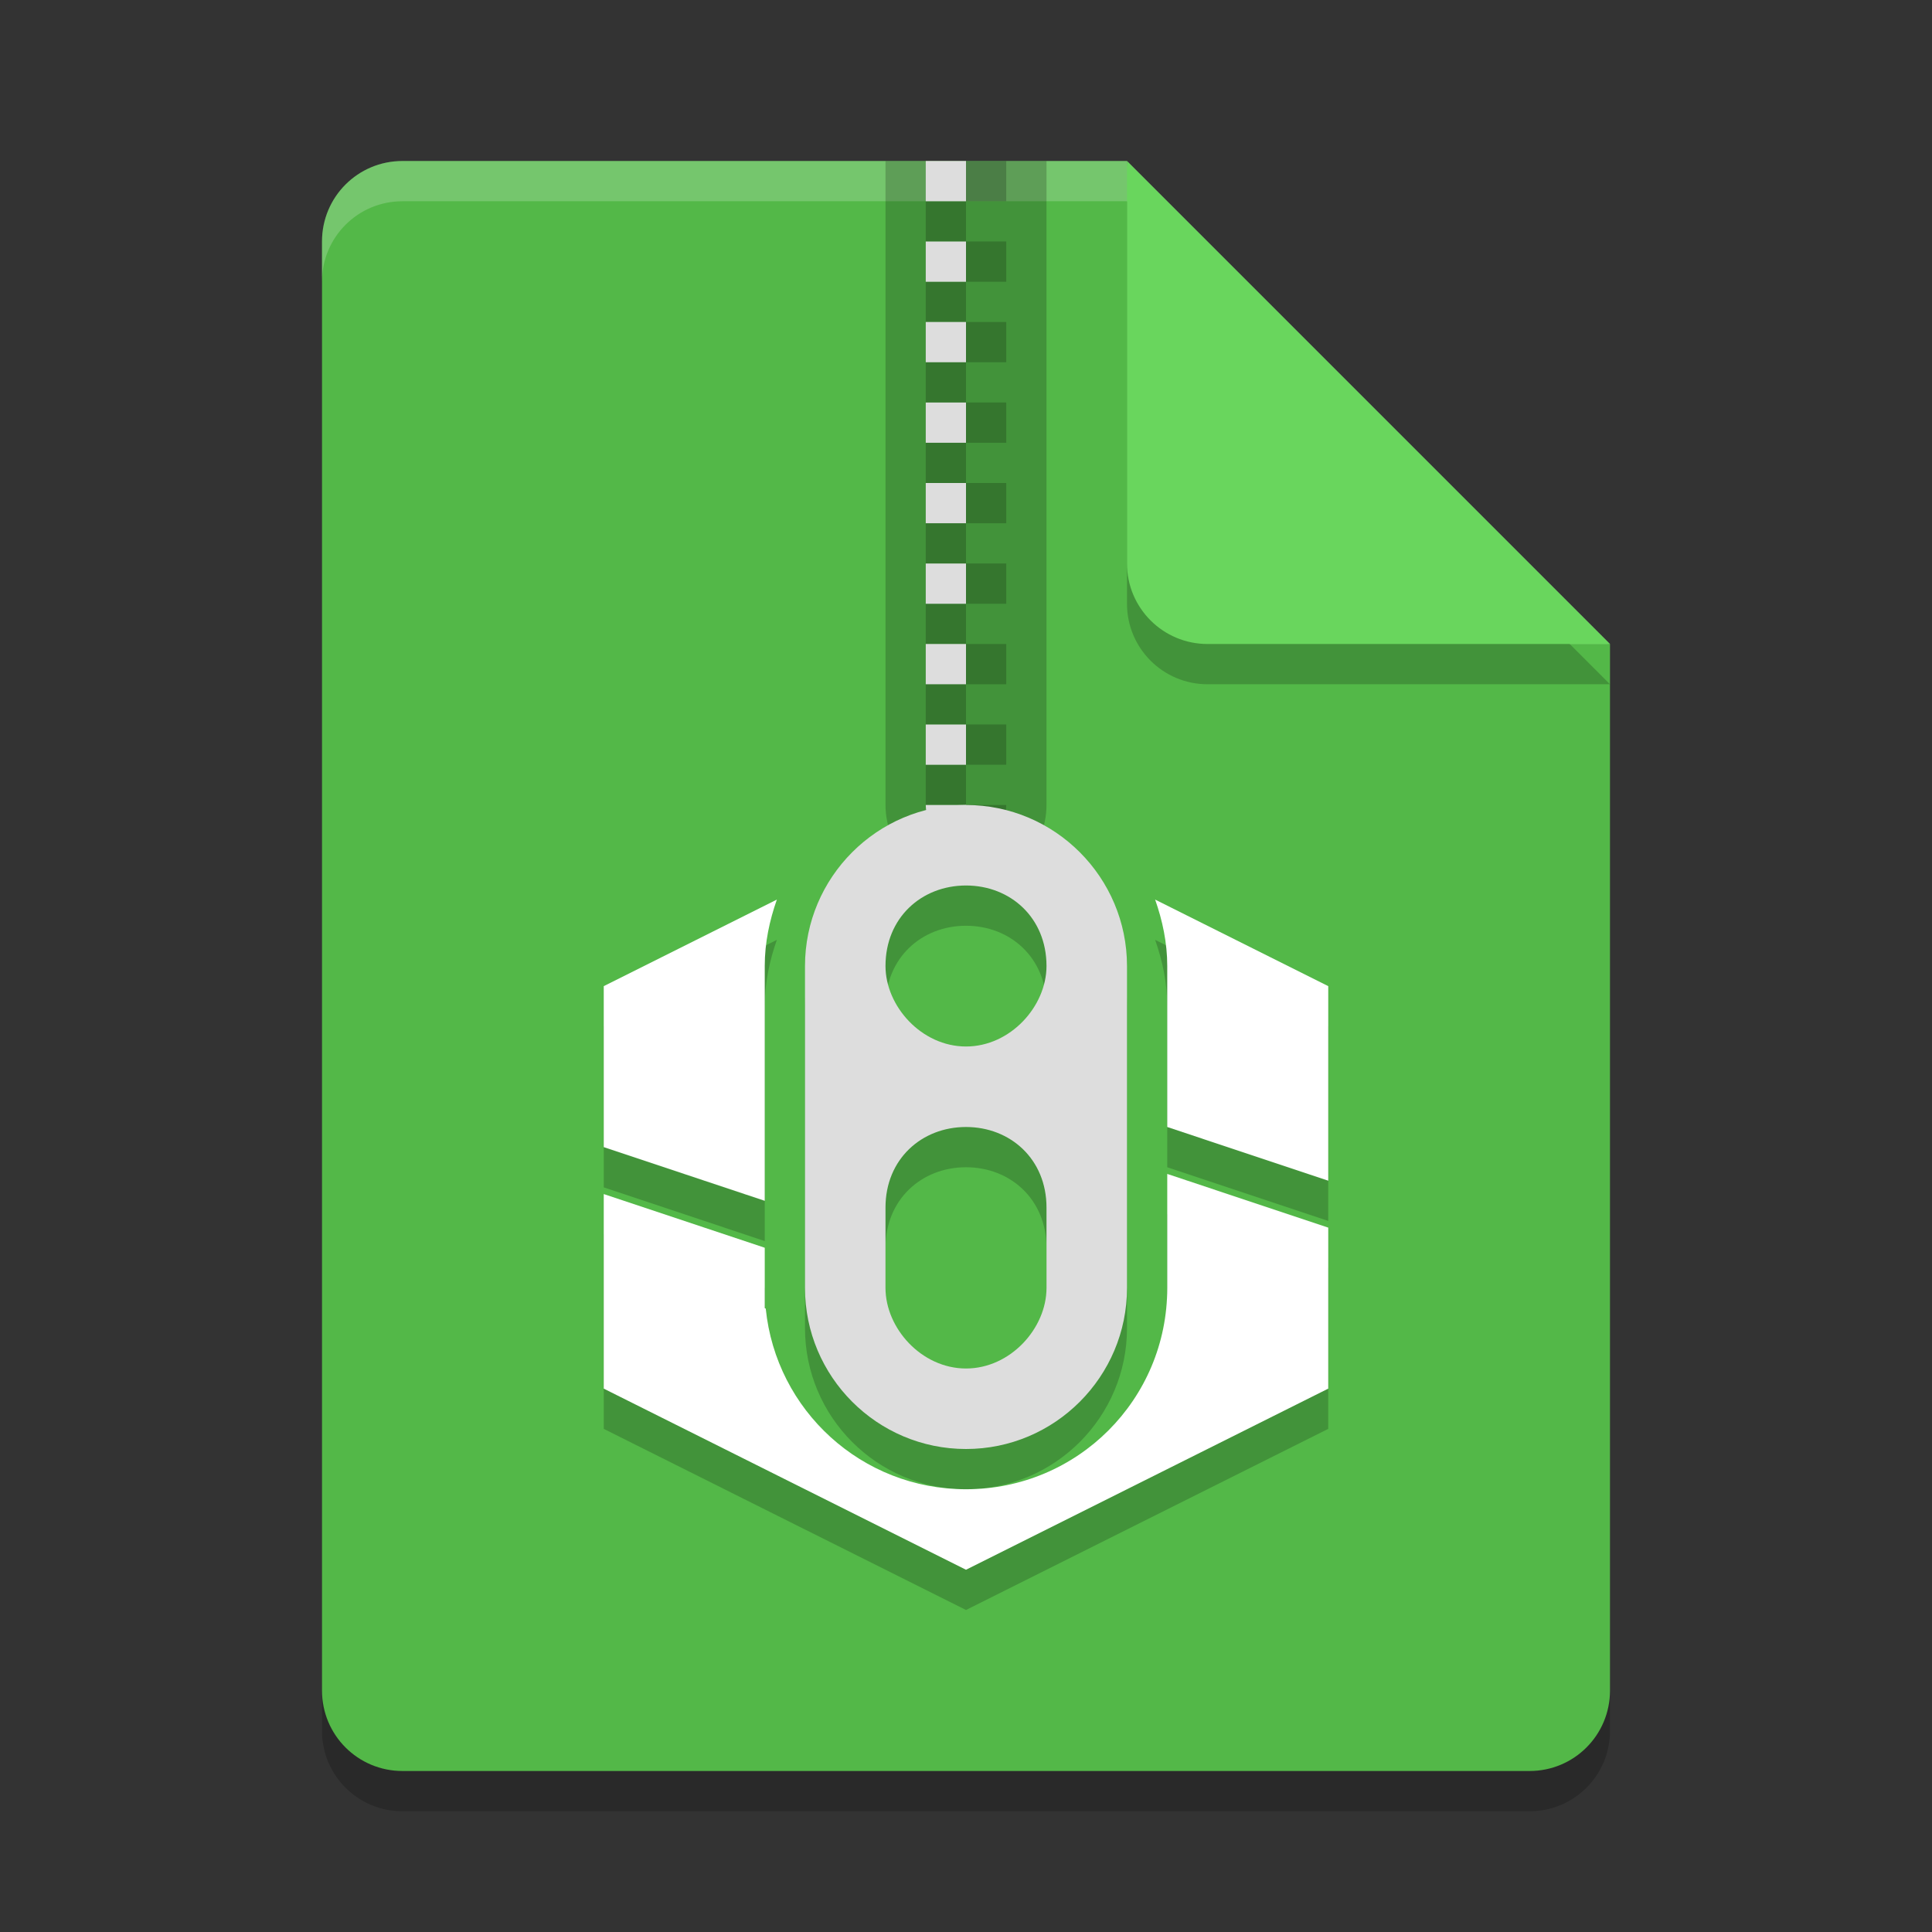 <svg xmlns="http://www.w3.org/2000/svg" width="48" height="48" version="1">
 <rect width="100%" height="100%" fill="#333333" stroke="none"/>
 <path style="opacity:0.2" d="M 10,5 C 8.892,5 8,5.892 8,7 v 36 c 0,1.108 0.892,2 2,2 h 28 c 1.108,0 2,-0.892 2,-2 V 17 L 29,16 28,5 Z"/>
 <path style="fill:#53b848" d="M 10,4 C 8.892,4 8,4.892 8,6 V 42 C 8,43.108 8.892,44 10,44 H 38 C 39.108,44 40,43.108 40,42 V 16 L 29,15 28,4 Z"/>
 <path fill="#fff" opacity=".2" d="m10 4c-1.108 0-2 0.892-2 2v1c0-1.108 0.892-2 2-2h18l11 11h1l-12-12z"/>
 <path style="opacity:0.2" d="m 28,5 v 10 c 0,1.105 0.895,2 2,2 h 10 z"/>
 <path style="fill:#69d65d" d="M 28,4 V 14 C 28,15.105 28.895,16 30,16 H 40 Z"/>
 <path style="opacity:0.2" d="m 22,4 v 16 c 0,1.1 0.895,2 2,2 1.105,0 2,-0.9 2,-2 V 4 Z"/>
 <path style="opacity:0.2" d="m 24,4 v 1 h 1 V 4 Z m 0,1 h -1 v 1 h 1 z m 0,1 v 1 h 1 V 6 Z m 0,1 h -1 v 1 h 1 z m 0,1 v 1 h 1 V 8 Z m 0,1 h -1 v 1 h 1 z m 0,1 v 1 h 1 v -1 z m 0,1 h -1 v 1 h 1 z m 0,1 v 1 h 1 v -1 z m 0,1 h -1 v 1 h 1 z m 0,1 v 1 h 1 v -1 z m 0,1 h -1 v 1 h 1 z m 0,1 v 1 h 1 v -1 z m 0,1 h -1 v 1 h 1 z m 0,1 v 1 h 1 v -1 z m 0,1 h -1 v 1 h 1 z m 0,1 v 1 c 0.552,0 1,-0.5 1,-1 z"/>
 <path style="fill:#dddddd" d="m 23,4 v 1 h 1 V 4 Z m 0,2 v 1 h 1 V 6 Z m 0,2 v 1 h 1 V 8 Z m 0,2 v 1 h 1 v -1 z m 0,2 v 1 h 1 v -1 z m 0,2 v 1 h 1 v -1 z m 0,2 v 1 h 1 v -1 z m 0,2 v 1 h 1 v -1 z m 0,2 c 0,0.5 0.448,1 1,1 v -1 z"/>
 <path style="opacity:0.2" d="m 24,21 c -2.21,0 -4,1.8 -4,4 v 8 c 0,2.2 1.79,4 4,4 2.21,0 4,-1.8 4,-4 v -8 c 0,-2.2 -1.79,-4 -4,-4 z m 0,2 c 1.104,0 2,0.8 2,2 0,1 -0.896,2 -2,2 -1.104,0 -2,-1 -2,-2 0,-1.2 0.896,-2 2,-2 z m 0,6 c 1.104,0 2,0.8 2,2 v 2 c 0,1 -0.896,2 -2,2 -1.104,0 -2,-1 -2,-2 v -2 c 0,-1.2 0.896,-2 2,-2 z"/>
 <path style="fill:#dddddd" d="M 24,20 C 21.79,20 20,21.8 20,24 V 32 C 20,34.2 21.79,36 24,36 26.21,36 28,34.2 28,32 V 24 C 28,21.8 26.21,20 24,20 Z M 24,22 C 25.104,22 26,22.8 26,24 26,25 25.104,26 24,26 22.896,26 22,25 22,24 22,22.8 22.896,22 24,22 Z M 24,28 C 25.104,28 26,28.8 26,30 V 32 C 26,33 25.104,34 24,34 22.896,34 22,33 22,32 V 30 C 22,28.8 22.896,28 24,28 Z"/>
 <path style="opacity:0.2" d="M 19.301,23.35 15,25.5 V 29.5 L 19,30.834 V 25 C 19,24.418 19.119,23.869 19.301,23.35 Z M 28.699,23.35 C 28.881,23.869 29,24.418 29,25 V 27.5 29 L 33,30.334 V 25.5 Z M 29,30.166 V 33 C 29,35.77 26.77,38 24,38 21.404,38 19.281,36.04 19.025,33.514 V 33.512 L 19,33.5 V 33 32 L 15,30.666 V 35.5 L 24,40 33,35.5 V 31.5 Z"/>
 <path style="fill:#ffffff" d="M 19.301,22.35 15,24.5 V 28.5 L 19,29.834 V 24 C 19,23.418 19.119,22.869 19.301,22.35 Z M 28.699,22.35 C 28.881,22.869 29,23.418 29,24 V 26.5 28 L 33,29.334 V 24.5 Z M 29,29.166 V 32 C 29,34.77 26.77,37 24,37 21.404,37 19.281,35.04 19.025,32.514 V 32.512 L 19,32.5 V 32 31 L 15,29.666 V 34.5 L 24,39 33,34.5 V 30.5 Z"/>
</svg>
